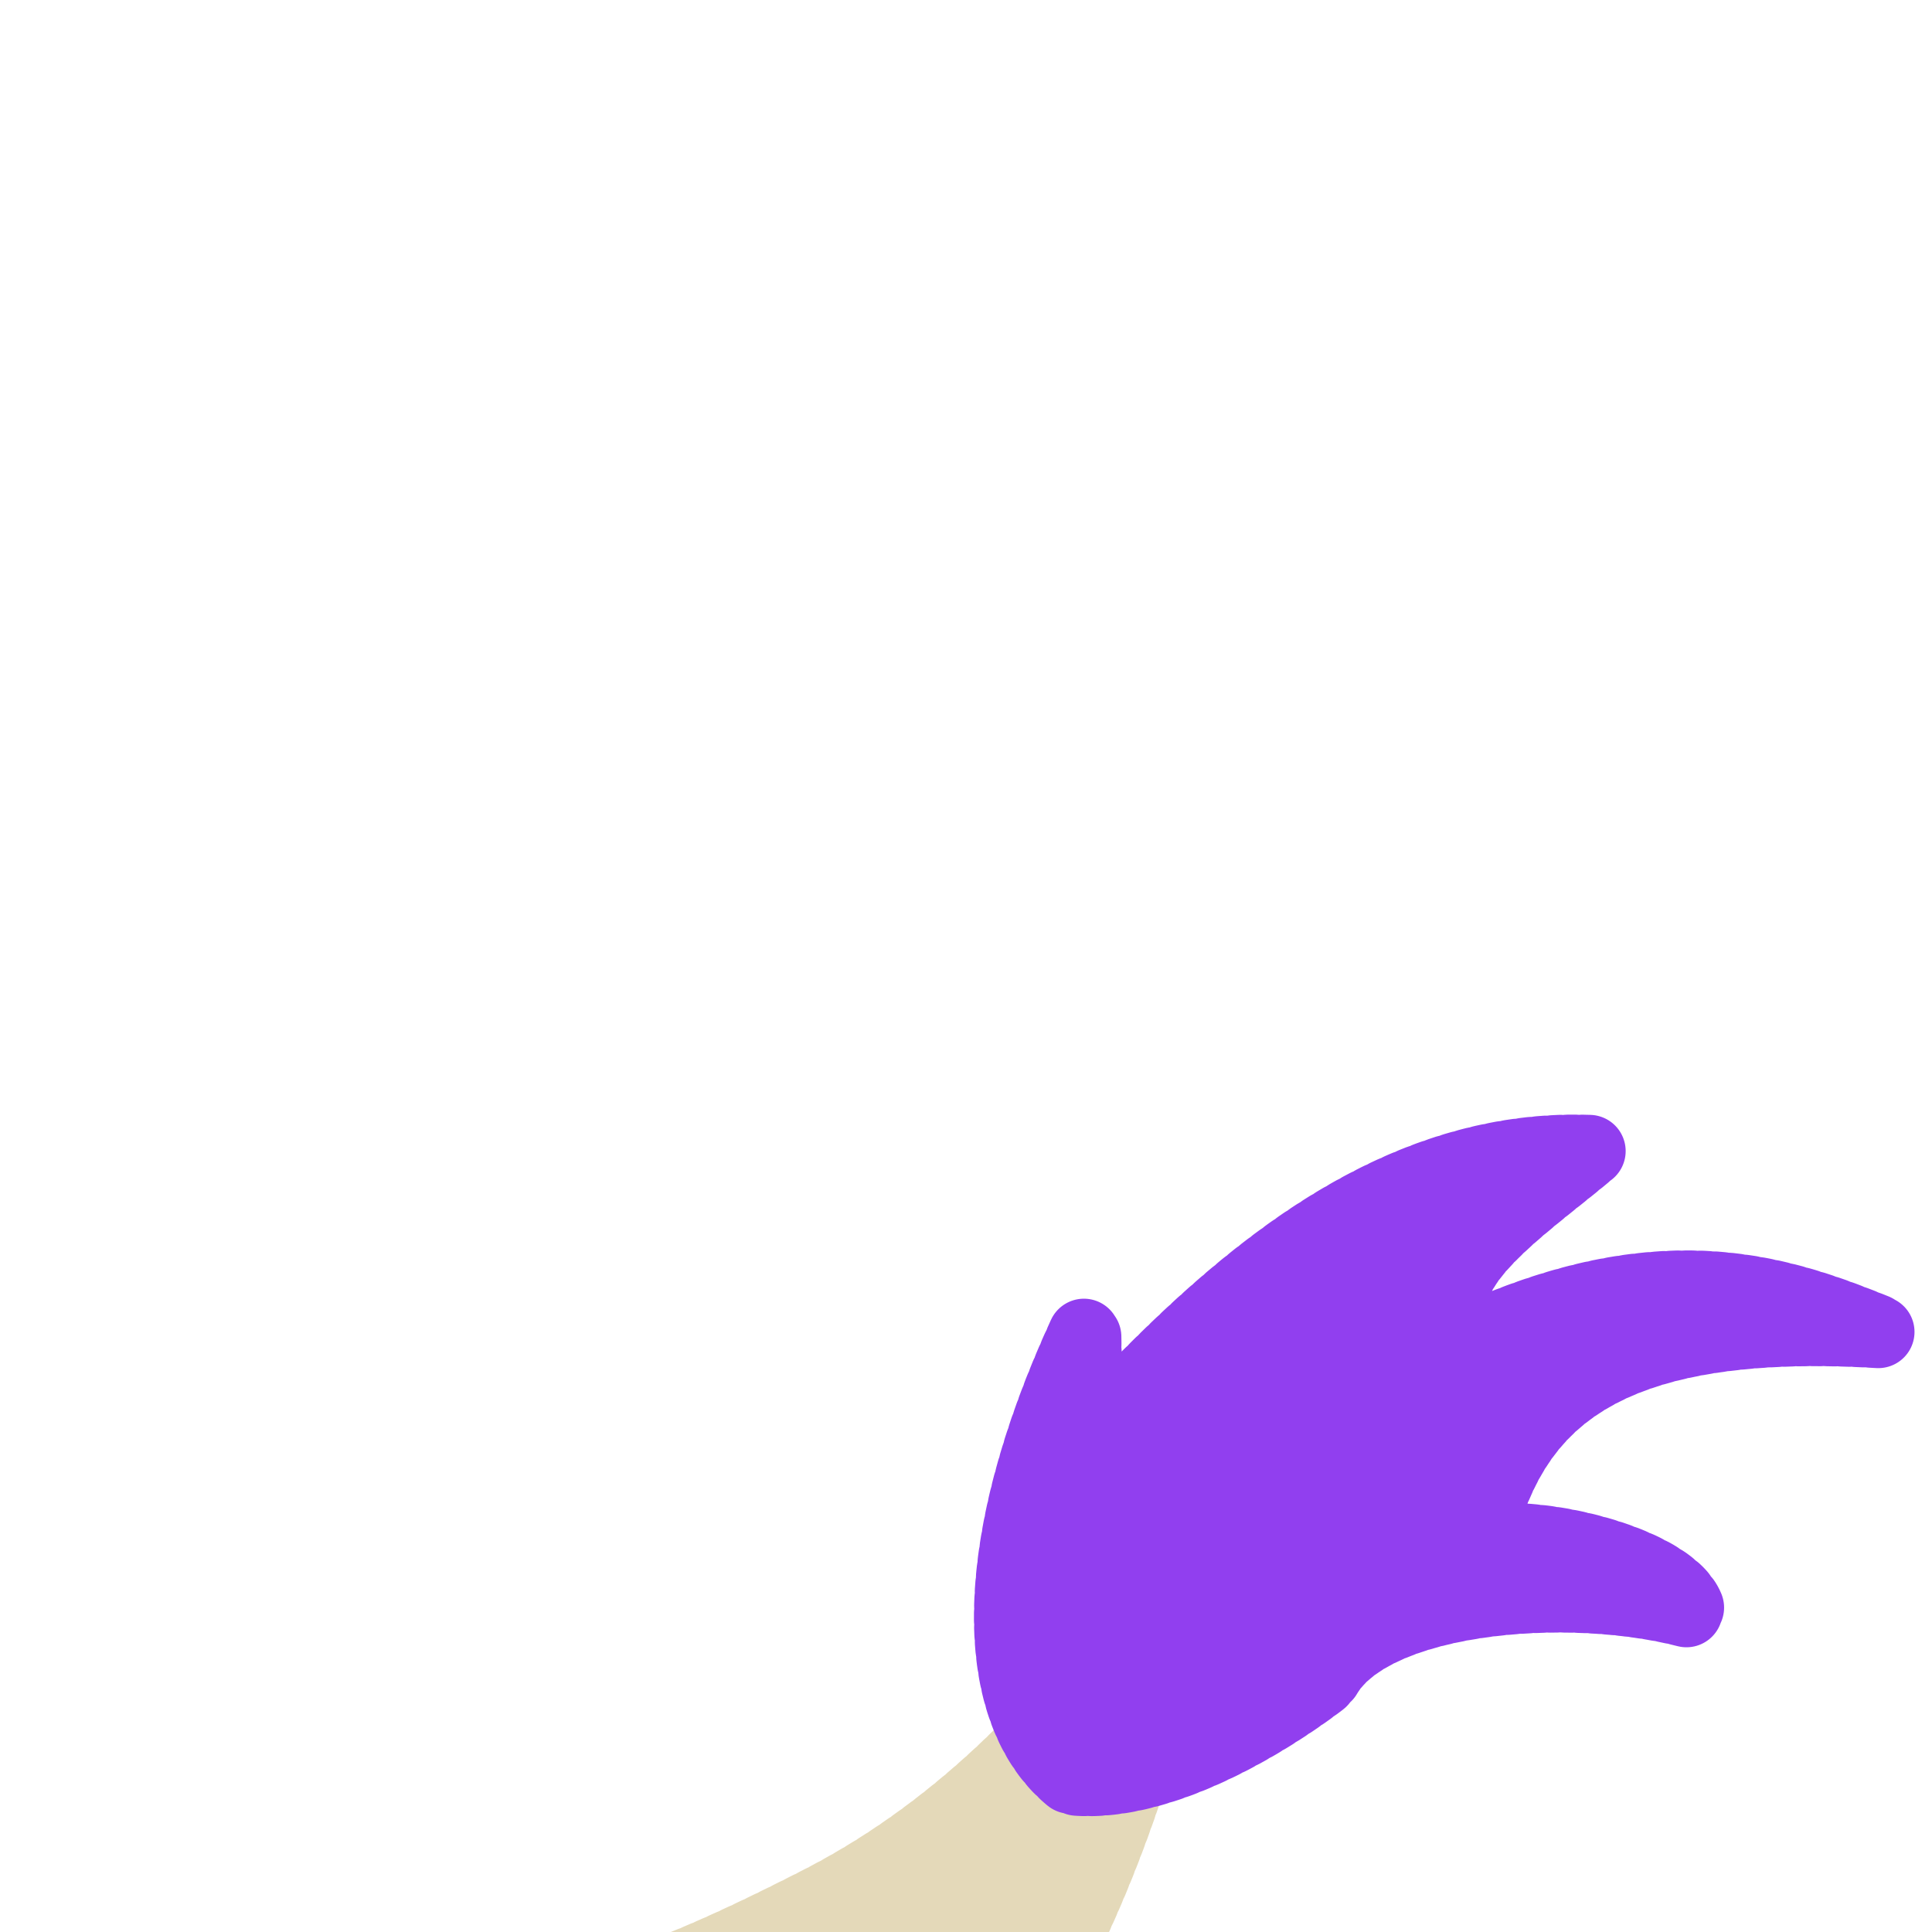 <?xml version="1.0" encoding="UTF-8" standalone="no"?>
<!-- Created with Inkscape (http://www.inkscape.org/) -->

<svg
   version="1.1"
   id="svg824"
   width="1706.667"
   height="1706.667"
   viewBox="0 0 1706.667 1706.667"
   sodipodi:docname="ying_tail_down.svg"
   inkscape:version="1.1 (c68e22c387, 2021-05-23)"
   inkscape:export-filename="D:\Pictures\yingmotes\ying_tail_down.png"
   inkscape:export-xdpi="72"
   inkscape:export-ydpi="72"
   xmlns:inkscape="http://www.inkscape.org/namespaces/inkscape"
   xmlns:sodipodi="http://sodipodi.sourceforge.net/DTD/sodipodi-0.dtd"
   xmlns="http://www.w3.org/2000/svg"
   xmlns:svg="http://www.w3.org/2000/svg">
  <defs
     id="defs828" />
  <sodipodi:namedview
     id="namedview826"
     pagecolor="#ffffff"
     bordercolor="#666666"
     borderopacity="1.0"
     inkscape:pageshadow="2"
     inkscape:pageopacity="0.0"
     inkscape:pagecheckerboard="0"
     showgrid="false"
     inkscape:zoom="0.52407219"
     inkscape:cx="825.26798"
     inkscape:cy="1332.8316"
     inkscape:window-width="1920"
     inkscape:window-height="1001"
     inkscape:window-x="-9"
     inkscape:window-y="-9"
     inkscape:window-maximized="1"
     inkscape:current-layer="svg824" />
  <path
     style="fill:#e4d9b9;fill-opacity:1;stroke:#e4d9b9;stroke-width:64;stroke-linecap:round;stroke-linejoin:round;stroke-miterlimit:4;stroke-dasharray:6.4, 6.4;stroke-dashoffset:0;stroke-opacity:1;paint-order:markers stroke fill;stop-color:#000000"
     d="m 280.926,1749.886 c 155.854,58.306 269.639,18.95 442.049,-68.972 213.062,-108.653 299.597,-301.795 317.91,-274.45 -43.268,219.236 -128.446,388.615 -202.992,462.878 -154.066,153.483 -349.997,141.085 -362.695,91.048 z"
     id="path980"
     sodipodi:nodetypes="cscscc"
     inkscape:label="tail" />
  <path
     style="display:inline;fill:#913fef;fill-opacity:1;stroke:#913fef;stroke-width:64;stroke-linecap:round;stroke-linejoin:round;stroke-miterlimit:4;stroke-dasharray:6.4, 6.4;stroke-dashoffset:0;stroke-opacity:1;paint-order:markers stroke fill;stop-color:#000000"
     d="m 1404.055,1016.83 c -189.504,-6.875 -334.146,137.612 -443.95,255.522 l -1.596,-95.393 c -88.839,192.004 -83.801,336.966 -11.169,394.707 99.401,9.787 222.391,-89.081 222.391,-89.081 37.99,-71.517 211.592,-87.837 322.485,-58.832 -10.466,-41.671 -129.965,-73.079 -187.098,-61.754 27.867,-111.058 94.108,-201.265 355.678,-185.342 -83.703,-33.878 -186.581,-72.162 -357.2,4.668 -65.336,-45.98 44.085,-116.477 100.46,-164.494 z"
     id="path7036"
     sodipodi:nodetypes="cccccccccc"
     inkscape:label="tail tuft" />
</svg>
